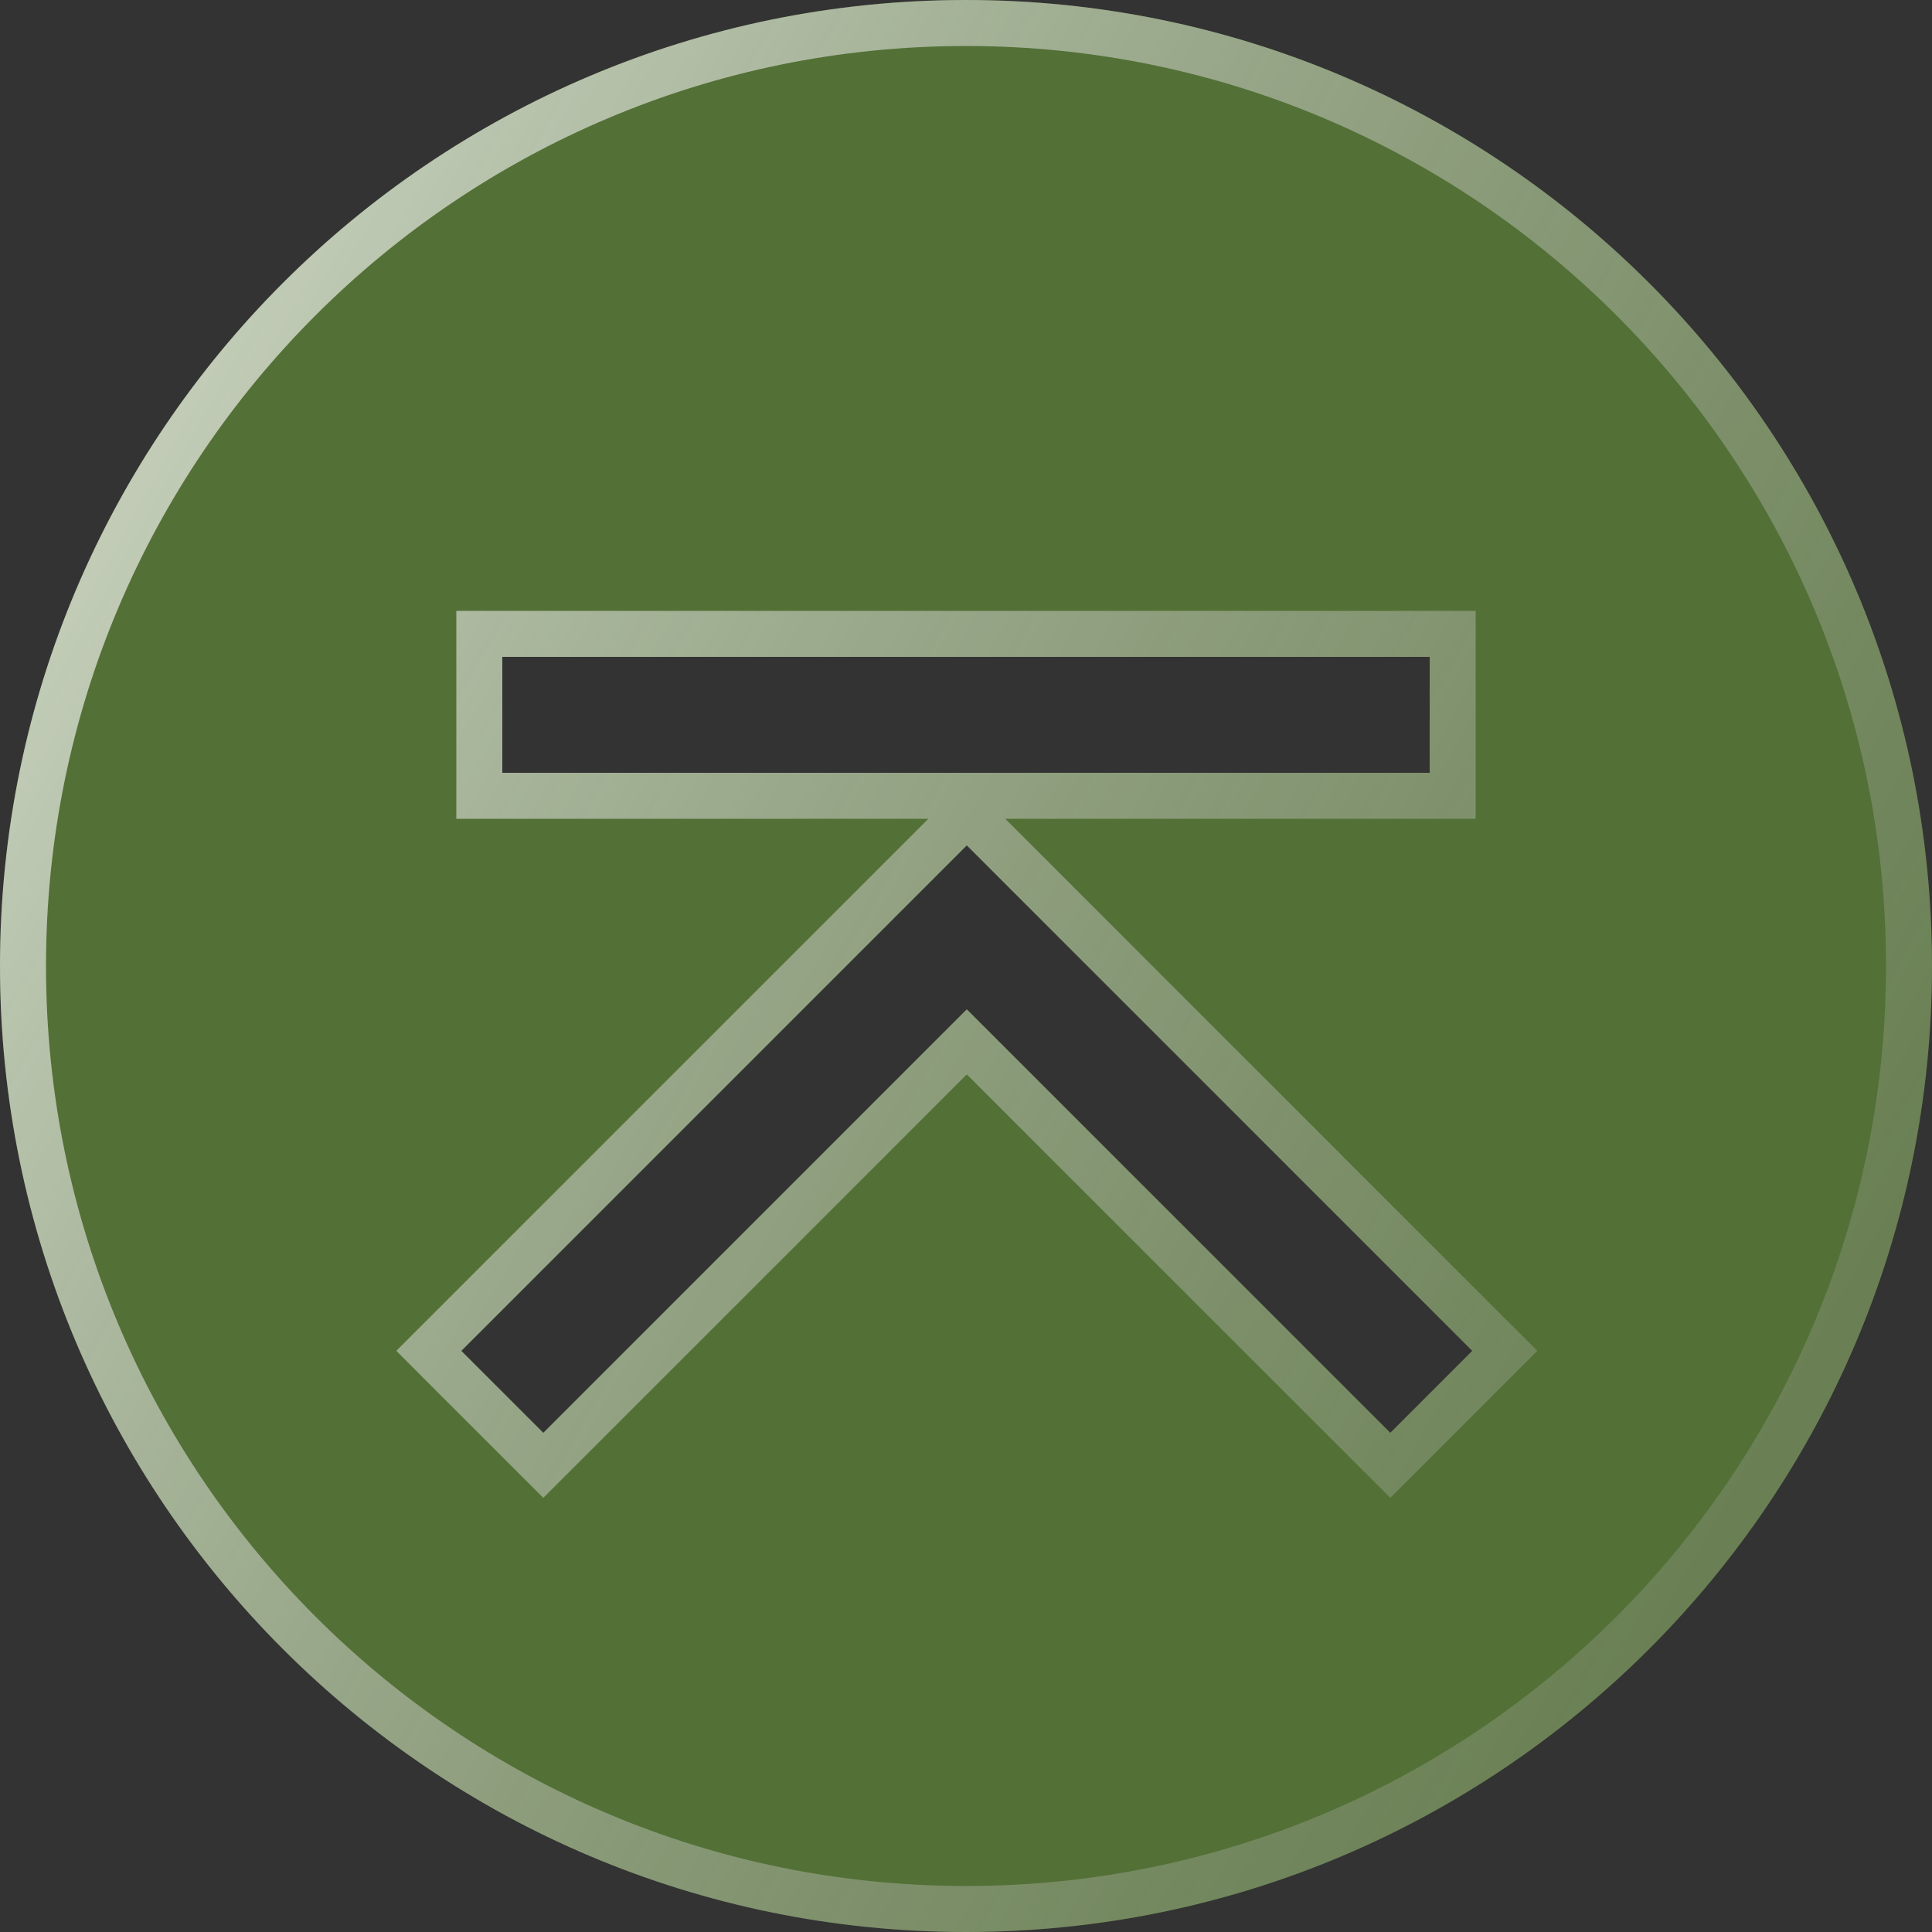 <svg width="42" height="42" viewBox="0 0 42 42" fill="none" xmlns="http://www.w3.org/2000/svg">
<rect x="0" y="0" width="42" height="42" fill="#333333" stroke="none"/>
<path fill-rule="evenodd" clip-rule="evenodd" d="M42 21C42 32.598 32.598 42 21 42C9.402 42 0 32.598 0 21C0 9.402 9.402 0 21 0C32.598 0 42 9.402 42 21ZM21.017 18.378L32.006 29.366L30.224 31.148L21.017 21.942L11.811 31.148L10.029 29.366L21.017 18.378ZM31.08 16.8V14.28H10.92V16.8H31.08Z" fill="#537036"/>
<path d="M21.371 18.024L21.017 17.671L20.664 18.024L9.675 29.013L9.322 29.366L9.675 29.72L11.457 31.502L11.811 31.855L12.165 31.502L21.017 22.649L29.87 31.502L30.224 31.855L30.578 31.502L32.359 29.72L32.713 29.366L32.359 29.013L21.371 18.024ZM31.08 17.3H31.58V16.8V14.28V13.78H31.08H10.92H10.42V14.28V16.8V17.3H10.92H31.08ZM41.5 21C41.5 32.322 32.322 41.5 21 41.5C9.678 41.5 0.5 32.322 0.5 21C0.5 9.678 9.678 0.5 21 0.5C32.322 0.5 41.5 9.678 41.5 21Z" stroke="url(#paint0_linear_41_644)" stroke-opacity="0.8"/>
<defs>
<linearGradient id="paint0_linear_41_644" x1="8.944" y1="2.37322e-07" x2="44.73" y2="20.013" gradientUnits="userSpaceOnUse">
<stop stop-color="white" stop-opacity="0.8"/>
<stop offset="1" stop-color="#B4B4B4" stop-opacity="0.3"/>
</linearGradient>
</defs>
</svg>
